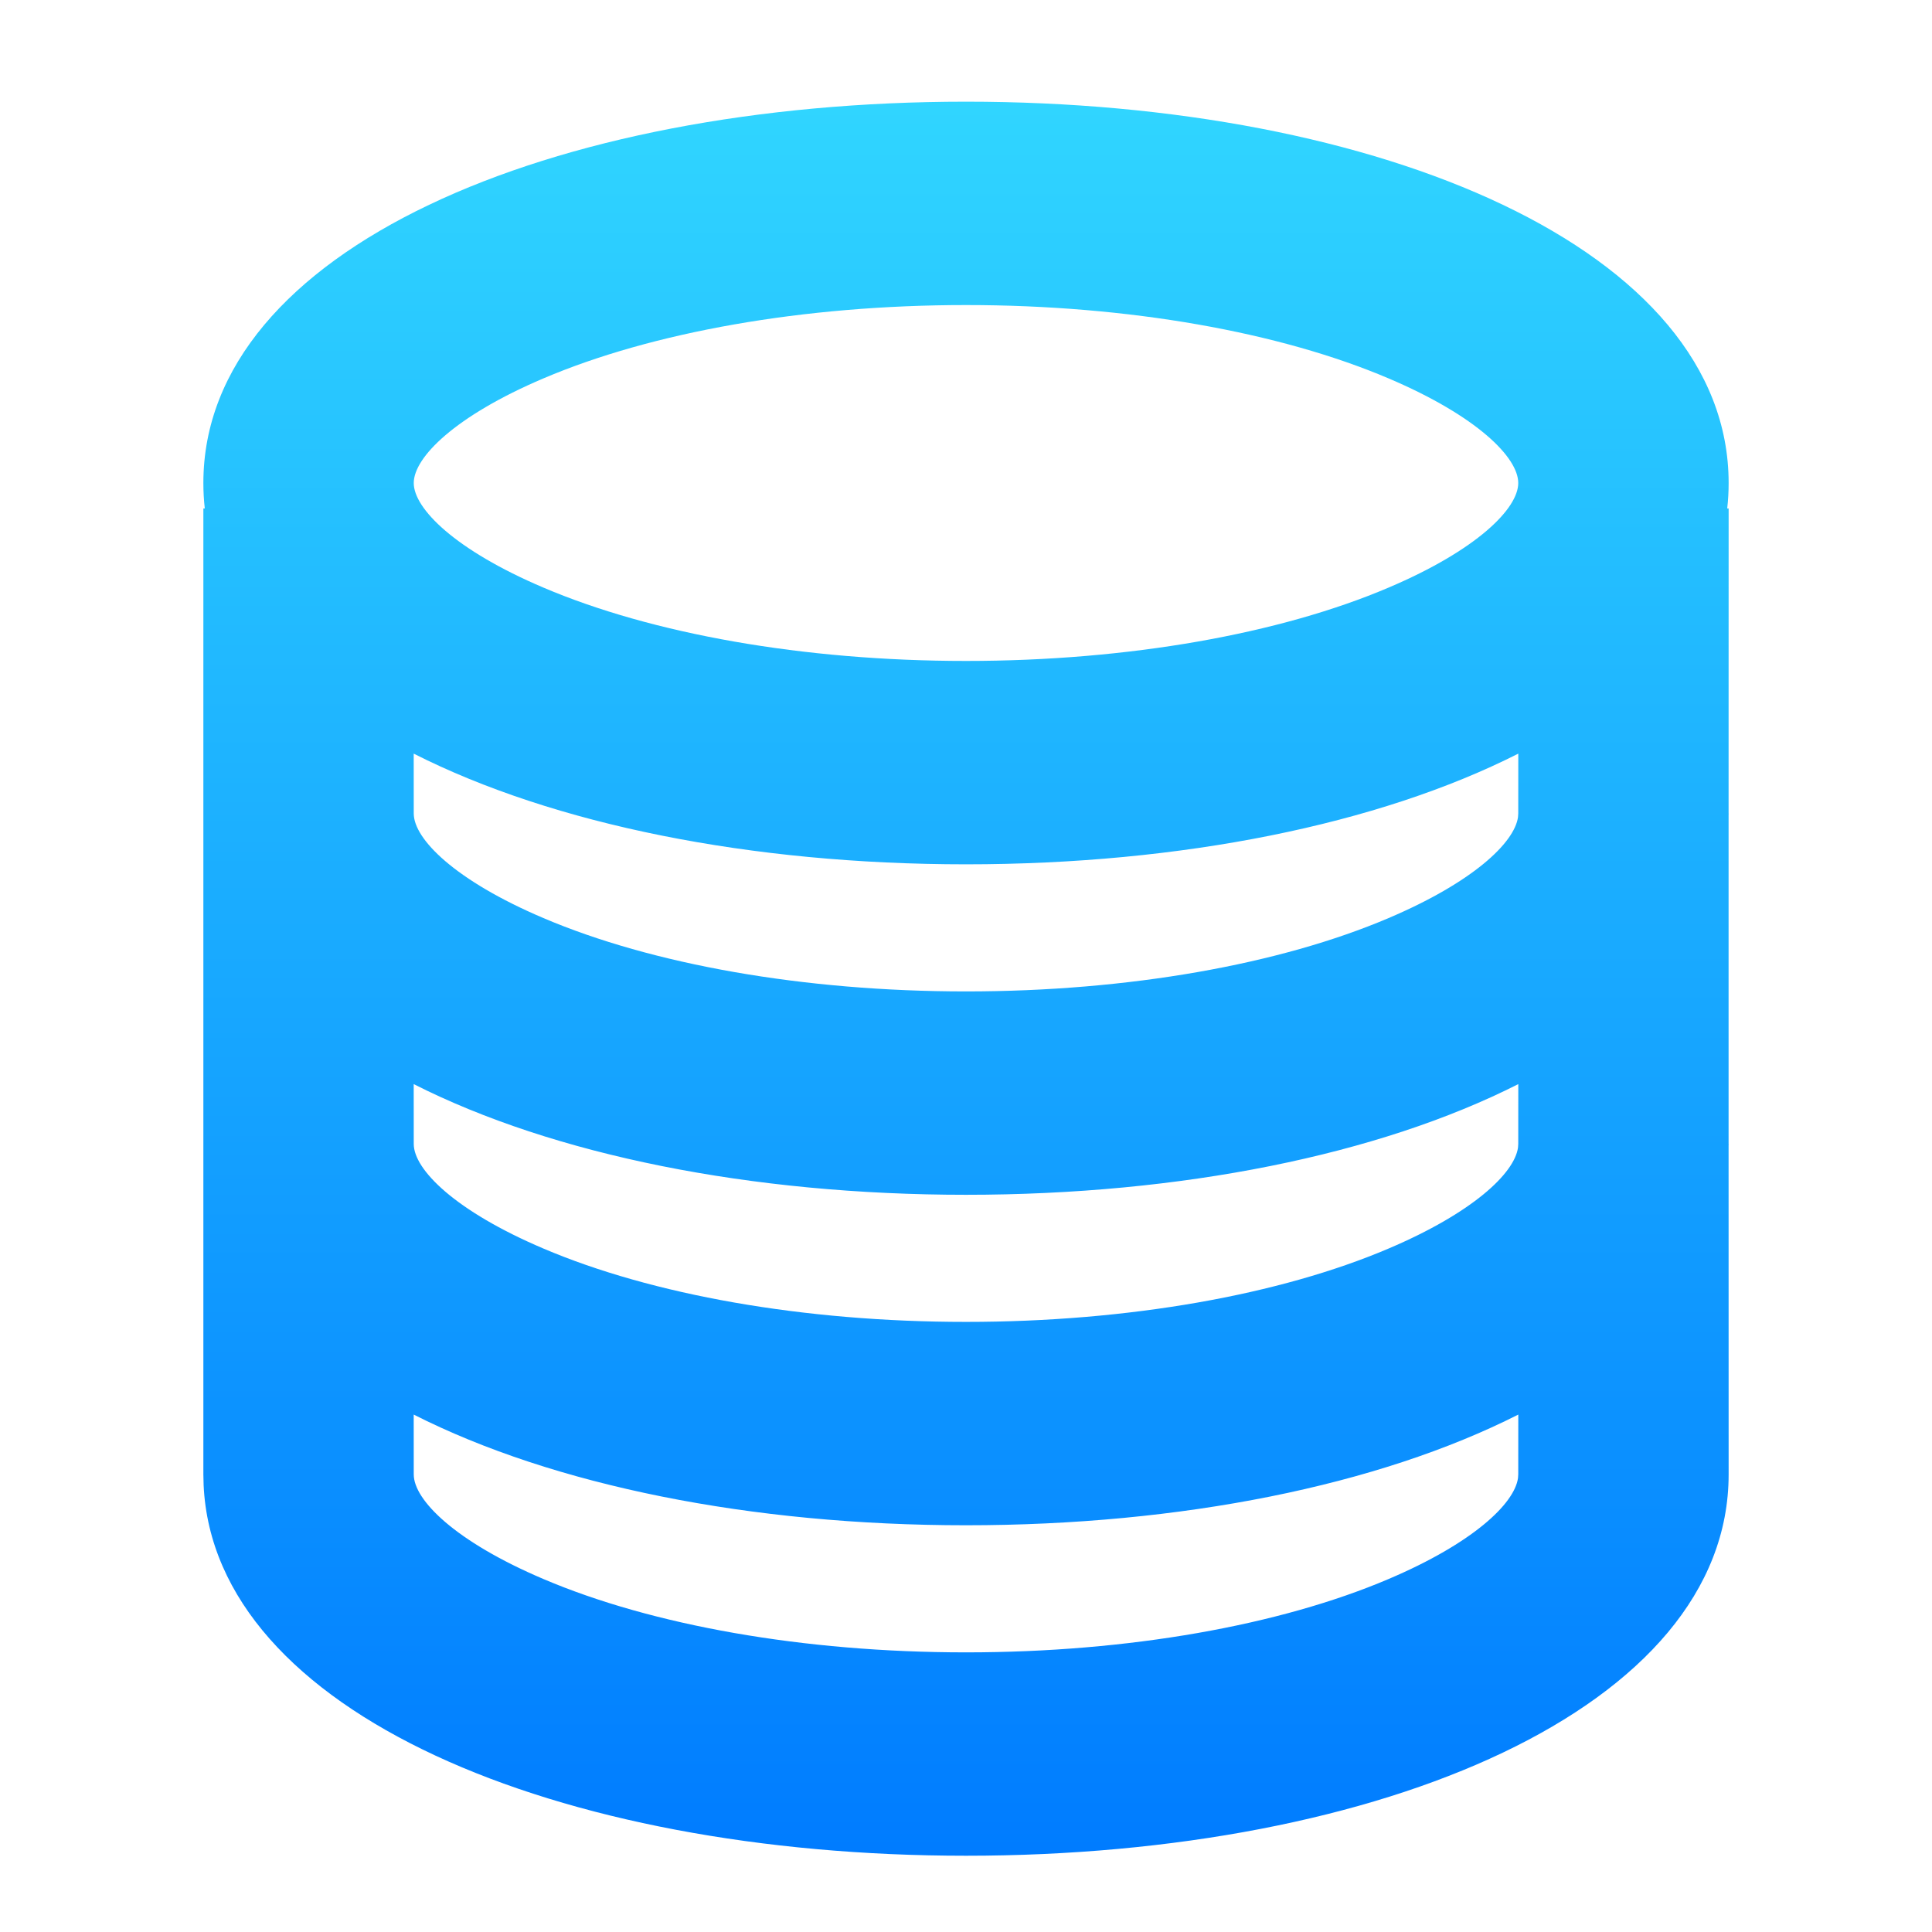 <?xml version="1.0" encoding="UTF-8"?>
<svg width="38px" height="38px" viewBox="0 0 38 38" version="1.1" xmlns="http://www.w3.org/2000/svg" xmlns:xlink="http://www.w3.org/1999/xlink">
    <title>menu-data-highlighted</title>
    <defs>
        <linearGradient x1="50%" y1="0%" x2="50%" y2="100%" id="linearGradient-1">
            <stop stop-color="#30D5FF" offset="0%"></stop>
            <stop stop-color="#007CFF" offset="100%"></stop>
        </linearGradient>
    </defs>
    <g id="menu-data-highlighted" stroke="none" stroke-width="1" fill="none" fill-rule="evenodd">
        <path d="M34,29 C34,33.591 27.161,36.5 19,36.5 C10.965,36.5 4.211,33.68 4.005,29.211 L4,29 L4,10 L4.028,10.001 C4.009,9.836 4,9.669 4,9.5 C4,4.909 10.839,2 19,2 C27.161,2 34,4.909 34,9.5 C34,9.669 33.991,9.836 33.972,10.001 L34,10 L33.999,16 L34,16 L33.999,16.042 L33.999,22.5 L34,22.5 L33.999,22.542 L34,29 L34,29 Z M19,23.5 C14.767,23.5 10.889,22.717 8.137,21.323 L8.138,22.5 C8.138,23.003 8.949,23.818 10.69,24.558 C12.82,25.465 15.796,26 19,26 C22.204,26 25.18,25.465 27.31,24.558 C28.968,23.853 29.783,23.08 29.857,22.574 L29.862,22.5 L29.863,21.323 C27.111,22.717 23.233,23.5 19,23.5 Z M29.863,14.823 C27.111,16.217 23.233,17 19,17 C14.767,17 10.889,16.217 8.137,14.823 L8.138,16 C8.138,16.503 8.949,17.318 10.69,18.058 C12.82,18.965 15.796,19.5 19,19.5 C22.204,19.5 25.18,18.965 27.31,18.058 C28.968,17.353 29.783,16.58 29.857,16.074 L29.862,16 Z M19,6 C15.796,6 12.82,6.535 10.69,7.442 C8.949,8.182 8.138,8.997 8.138,9.5 C8.138,10.003 8.949,10.818 10.69,11.558 C12.82,12.465 15.796,13 19,13 C22.204,13 25.18,12.465 27.31,11.558 C29.051,10.818 29.862,10.003 29.862,9.5 C29.862,8.997 29.051,8.182 27.31,7.442 C25.18,6.535 22.204,6 19,6 Z M19,30 C14.767,30 10.889,29.217 8.137,27.823 L8.138,29 C8.138,29.503 8.949,30.318 10.69,31.058 C12.82,31.965 15.796,32.5 19,32.5 C22.204,32.5 25.18,31.965 27.31,31.058 C28.968,30.353 29.783,29.58 29.857,29.074 L29.862,29 L29.863,27.823 C27.111,29.217 23.233,30 19,30 Z" id="Combined-Shape" fill="url(#linearGradient-1)"></path>
    </g>
</svg>